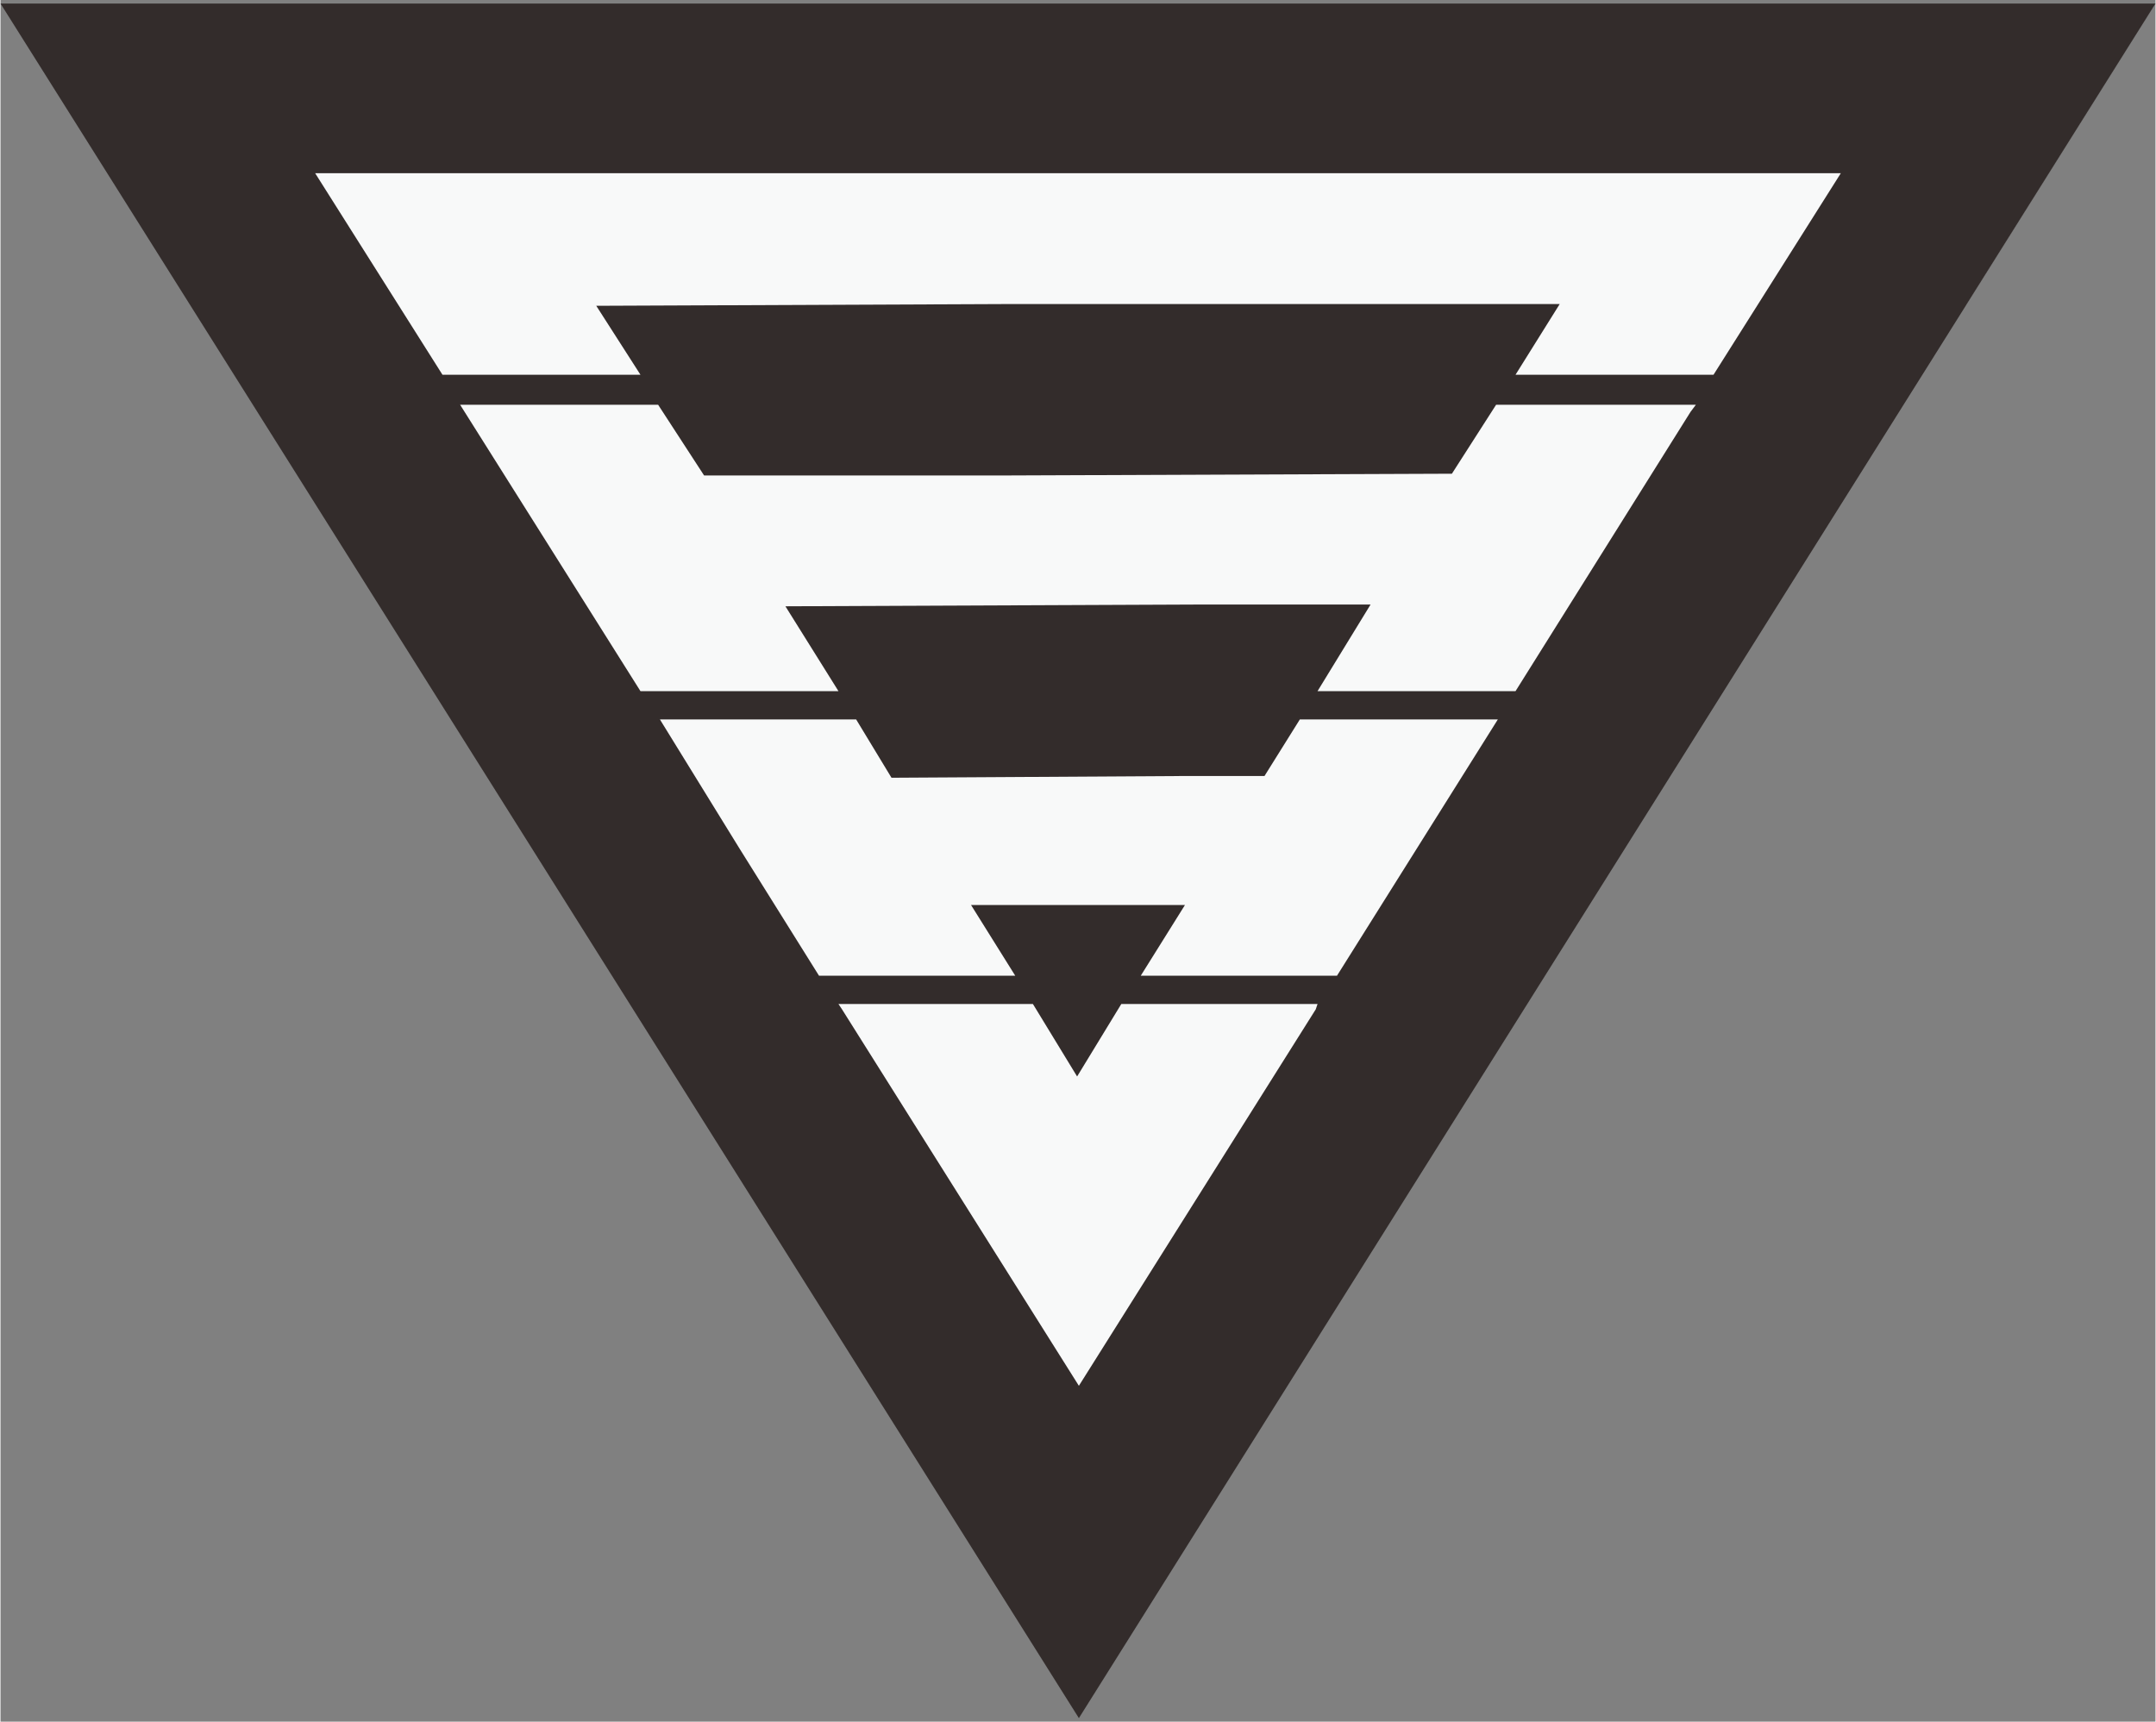 <?xml version="1.0" encoding="UTF-8"?>
<!DOCTYPE svg PUBLIC "-//W3C//DTD SVG 1.1//EN" "http://www.w3.org/Graphics/SVG/1.1/DTD/svg11.dtd">
<!-- Creator: CorelDRAW X7 -->
<svg xmlns="http://www.w3.org/2000/svg" xml:space="preserve" width="12.192mm" height="9.737mm" version="1.1" style="shape-rendering:geometricPrecision; text-rendering:geometricPrecision; image-rendering:optimizeQuality; fill-rule:evenodd; clip-rule:evenodd"
viewBox="0 0 1219 974"
 xmlns:xlink="http://www.w3.org/1999/xlink">
 <rect x="0" y="0" width="1219" height="974" fill="#808080" stroke="none"/>
 <defs>
  <style type="text/css">
   <![CDATA[
    .fil1 {fill:#332C2B}
    .fil0 {fill:#F8F9F9;fill-rule:nonzero}
   ]]>
  </style>
 </defs>
 <g id="Layer_x0020_1">
  <polygon class="fil0" points="1112,172 1218,3 1101,3 118,3 2,3 108,172 109,173 109,173 313,498 359,572 360,573 610,970 860,572 1111,173 1111,173 "/>
  <path class="fil1" d="M610 784l-134 -213 -2 -3 110 0 25 41 0 0 25 -41 111 0 -1 3 -134 213zm272 -612l-310 0 -235 1 25 39 -112 0 -72 -114 863 0 -72 114 -112 0 25 -40zm-510 57l26 40 167 0 256 -1 25 -39 113 0 -3 4 0 0 -99 158 -112 0 30 -49 -96 0 -235 1 30 48 -112 0 -102 -162 112 0zm112 178l20 33 168 -1 43 0 20 -32 112 0 -91 145 -111 0 25 -40 -121 0 25 40 -111 0 -45 -72 -45 -73 111 0zm735 -405l-1219 0 610 970 609 -970z"/>
 </g>
</svg>
